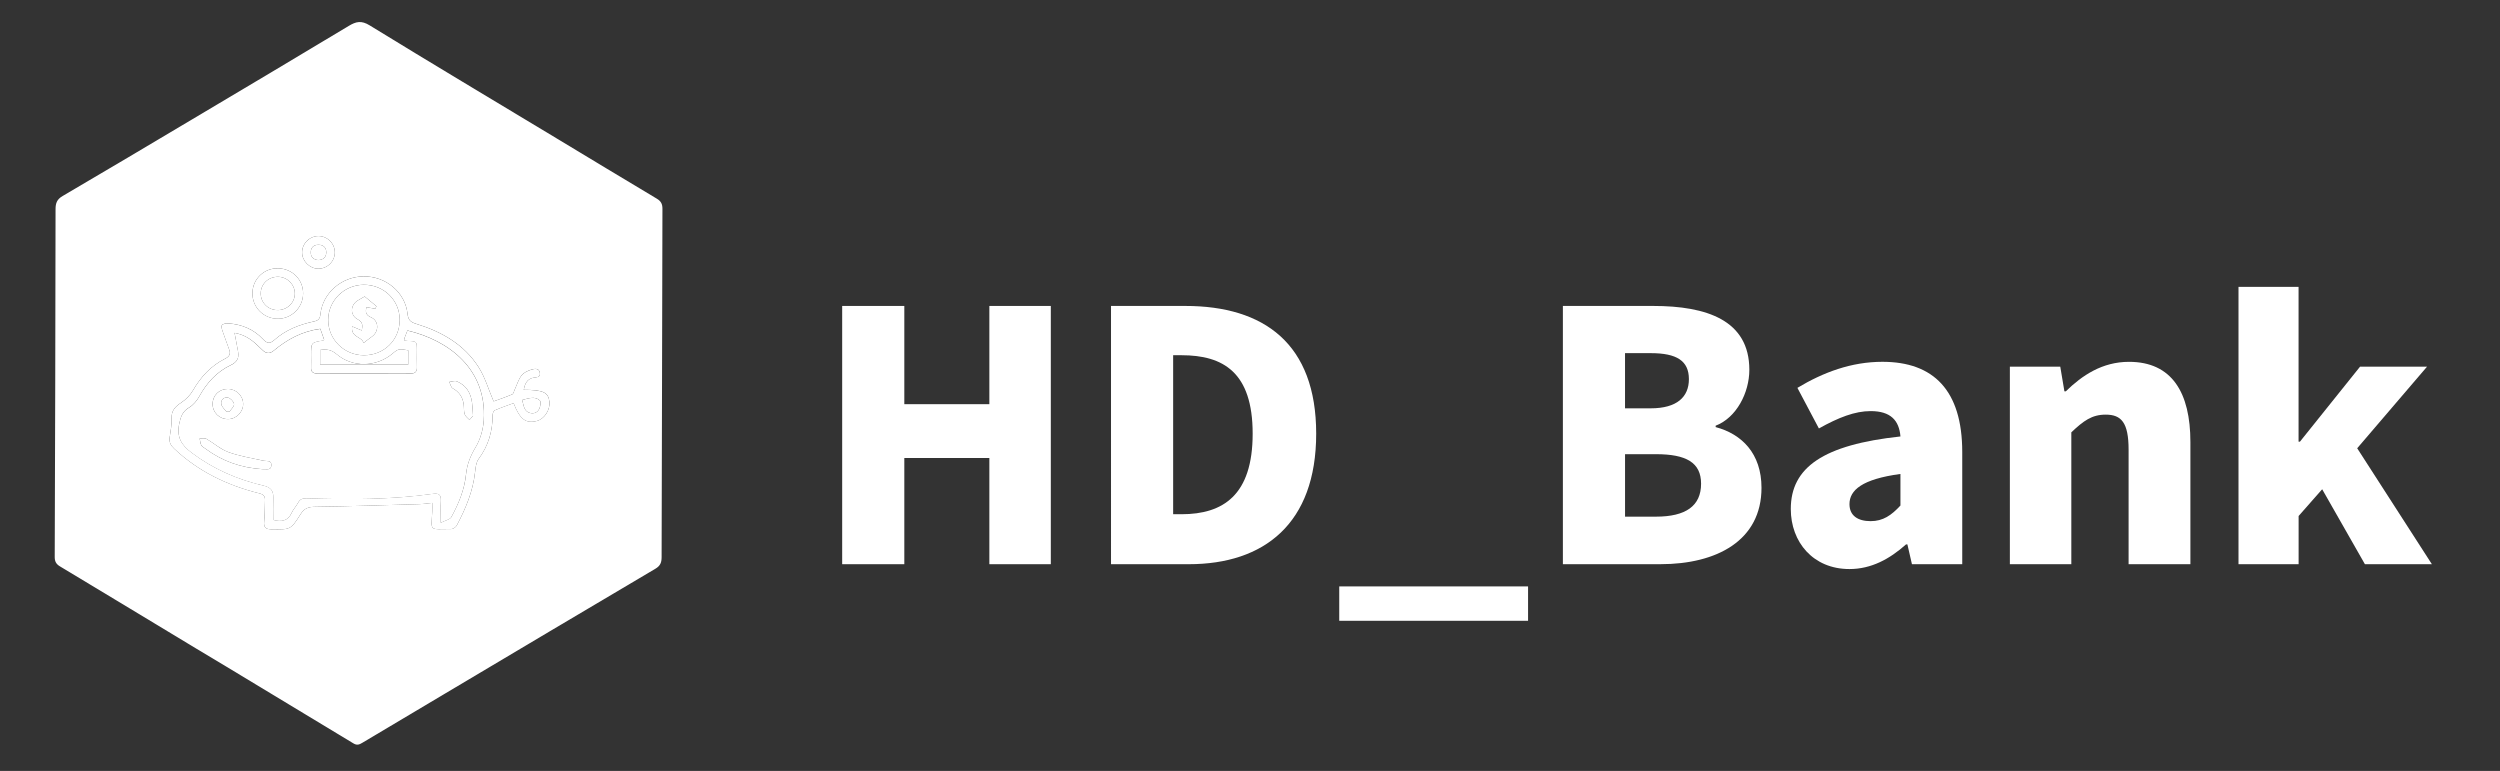 <?xml version="1.0" encoding="utf-8"?>
<!-- Generator: Adobe Illustrator 16.0.0, SVG Export Plug-In . SVG Version: 6.00 Build 0)  -->
<!DOCTYPE svg PUBLIC "-//W3C//DTD SVG 1.1//EN" "http://www.w3.org/Graphics/SVG/1.1/DTD/svg11.dtd">
<svg version="1.1" id="Layer_2" xmlns="http://www.w3.org/2000/svg" xmlns:xlink="http://www.w3.org/1999/xlink" x="0px" y="0px"
	 width="113.5px" height="35px" viewBox="0 0 113.5 35" enable-background="new 0 0 113.5 35" xml:space="preserve">
<rect x="0" y="0" width="113.5" height="35" fill="#333333" stroke="none"/>
<g>
	<path fill="#FFFFFF" d="M38.235,13.89h2.821v4.46h3.861v-4.46h2.79v11.725h-2.79v-4.822h-3.861v4.822h-2.821V13.89z"/>
	<path fill="#FFFFFF" d="M50.44,13.89h3.373c3.578,0,5.942,1.718,5.942,5.799c0,4.083-2.364,5.926-5.785,5.926h-3.53V13.89z
		 M53.64,23.346c1.891,0,3.231-0.867,3.231-3.657c0-2.789-1.34-3.562-3.231-3.562h-0.379v7.219H53.64z"/>
	<path fill="#FFFFFF" d="M60.802,26.623h8.572v1.561h-8.572V26.623z"/>
	<path fill="#FFFFFF" d="M70.955,13.89h4.099c2.426,0,4.366,0.646,4.366,2.899c0,1.041-0.585,2.176-1.529,2.537v0.064
		c1.183,0.314,2.081,1.197,2.081,2.757c0,2.396-2.035,3.467-4.586,3.467h-4.431V13.89z M74.944,18.538
		c1.195,0,1.732-0.52,1.732-1.324c0-0.834-0.553-1.181-1.732-1.181h-1.168v2.505H74.944z M75.18,23.456
		c1.355,0,2.049-0.487,2.049-1.496c0-0.963-0.678-1.34-2.049-1.34h-1.403v2.836H75.18z"/>
	<path fill="#FFFFFF" d="M81.302,23.109c0-1.892,1.48-2.916,4.979-3.294c-0.062-0.726-0.441-1.151-1.355-1.151
		c-0.708,0-1.449,0.285-2.348,0.788l-0.976-1.843c1.181-0.71,2.456-1.183,3.86-1.183c2.317,0,3.624,1.293,3.624,4.099v5.089h-2.284
		l-0.206-0.898h-0.062c-0.741,0.662-1.578,1.119-2.568,1.119C82.31,25.835,81.302,24.605,81.302,23.109z M86.28,22.951v-1.433
		c-1.748,0.235-2.314,0.739-2.314,1.37c0,0.52,0.377,0.772,0.959,0.772C85.492,23.661,85.872,23.393,86.28,22.951z"/>
	<path fill="#FFFFFF" d="M91.249,16.647h2.287l0.188,1.119h0.064c0.741-0.724,1.655-1.339,2.869-1.339
		c1.953,0,2.787,1.404,2.787,3.642v5.546h-2.806v-5.2c0-1.229-0.328-1.591-1.039-1.591c-0.629,0-1.009,0.282-1.561,0.804v5.987
		h-2.79V16.647z"/>
	<path fill="#FFFFFF" d="M101.626,13.023h2.729v7.029h0.062l2.729-3.405h3.041l-3.17,3.704l3.391,5.264h-3.041l-1.94-3.403
		l-1.07,1.214v2.189h-2.729V13.023z"/>
</g>
<g>
	<path fill-rule="evenodd" clip-rule="evenodd" fill="#FFFFFF" d="M30.037,25.293c0,0.243-0.057,0.396-0.284,0.529
		c-3.192,1.885-6.379,3.782-9.566,5.677c-1.246,0.74-2.492,1.48-3.736,2.223c-0.135,0.081-0.241,0.129-0.406,0.028
		c-5.328-3.229-7.775-4.689-6.983-4.212c-2.113-1.274-4.224-2.555-6.339-3.824c-0.18-0.107-0.24-0.23-0.239-0.432
		C2.502,20.021,2.517,14.76,2.522,9.5c0-0.278,0.063-0.45,0.321-0.601c1.967-1.15,3.925-2.317,5.883-3.481
		c2.371-1.41,4.743-2.817,7.105-4.24c0.337-0.203,0.575-0.258,0.954-0.025c2.81,1.726,5.642,3.416,8.467,5.118
		c1.523,0.918,3.044,1.84,4.571,2.751c0.189,0.113,0.253,0.245,0.252,0.458 M22.41,18.222c-0.236-0.553-0.389-1.091-0.676-1.545
		c-0.661-1.045-1.688-1.623-2.843-1.977c-0.255-0.078-0.359-0.176-0.389-0.453c-0.104-0.979-0.988-1.712-2-1.7
		c-0.996,0.012-1.857,0.758-1.955,1.723c-0.022,0.217-0.111,0.284-0.3,0.324c-0.663,0.144-1.285,0.387-1.798,0.845
		c-0.205,0.184-0.338,0.145-0.514-0.045c-0.421-0.452-0.963-0.669-1.573-0.714c-0.098-0.007-0.245,0.02-0.288,0.085
		c-0.042,0.063,0.008,0.2,0.041,0.297c0.094,0.28,0.205,0.555,0.3,0.835c0.063,0.183-0.02,0.299-0.187,0.382
		c-0.647,0.324-1.111,0.828-1.472,1.452c-0.124,0.214-0.32,0.409-0.527,0.547c-0.269,0.179-0.45,0.355-0.438,0.709
		c0.01,0.287-0.042,0.578-0.087,0.864c-0.035,0.224,0.046,0.368,0.207,0.521c1.099,1.035,2.41,1.663,3.858,2.024
		c0.196,0.05,0.271,0.128,0.262,0.319c-0.014,0.318-0.003,0.641-0.037,0.957c-0.029,0.271,0.069,0.356,0.329,0.359
		c0.861,0.012,0.875,0.026,1.327-0.692c0.167-0.265,0.351-0.327,0.651-0.331c1.579-0.022,3.157-0.075,4.734-0.12
		c0.193-0.006,0.386-0.036,0.589-0.057c0,0.16,0.004,0.279,0,0.397c-0.039,0.911-0.167,0.796,0.864,0.79
		c0.085,0,0.207-0.086,0.25-0.165c0.404-0.764,0.737-1.552,0.831-2.424c0.022-0.203,0.047-0.44,0.162-0.596
		c0.441-0.596,0.637-1.256,0.634-1.989c0-0.074,0.042-0.192,0.098-0.216c0.28-0.123,0.57-0.221,0.855-0.326
		c0.282,0.731,0.556,0.937,1.048,0.811c0.35-0.09,0.621-0.504,0.577-0.883c-0.048-0.42-0.289-0.531-1.164-0.533
		c0.048-0.263,0.141-0.484,0.426-0.548c0.143-0.032,0.341,0.003,0.306-0.223c-0.036-0.232-0.251-0.186-0.388-0.145
		c-0.164,0.05-0.349,0.136-0.447,0.266c-0.139,0.185-0.207,0.424-0.307,0.638c-0.035,0.076-0.056,0.193-0.115,0.218
		C22.961,18.029,22.66,18.13,22.41,18.222z M13.761,13.337c0.01-0.634-0.482-1.138-1.129-1.155
		c-0.637-0.018-1.157,0.476-1.172,1.111c-0.015,0.645,0.496,1.171,1.143,1.178C13.232,14.479,13.752,13.97,13.761,13.337z
		 M15.201,11.459c0-0.406-0.343-0.745-0.749-0.741c-0.407,0.004-0.745,0.349-0.738,0.753c0.005,0.387,0.349,0.726,0.735,0.728
		C14.862,12.2,15.201,11.866,15.201,11.459z"/>
	<path fill-rule="evenodd" clip-rule="evenodd" fill="#FFFFFF" d="M22.41,18.222c0.25-0.092,0.552-0.192,0.843-0.317
		c0.059-0.024,0.08-0.142,0.115-0.218c0.1-0.214,0.167-0.453,0.307-0.638c0.098-0.129,0.283-0.216,0.447-0.266
		c0.136-0.041,0.352-0.087,0.388,0.145c0.035,0.226-0.163,0.19-0.306,0.223c-0.285,0.063-0.378,0.285-0.426,0.548
		c0.875,0.002,1.116,0.113,1.164,0.533c0.043,0.379-0.227,0.793-0.577,0.883c-0.492,0.126-0.766-0.079-1.048-0.811
		c-0.285,0.105-0.576,0.203-0.855,0.326c-0.055,0.023-0.098,0.142-0.098,0.216c0.003,0.733-0.193,1.394-0.634,1.989
		c-0.114,0.155-0.14,0.393-0.162,0.596c-0.094,0.872-0.427,1.66-0.831,2.424c-0.042,0.079-0.164,0.165-0.25,0.165
		c-1.031,0.006-0.903,0.121-0.864-0.79c0.005-0.118,0-0.237,0-0.397c-0.203,0.021-0.396,0.051-0.589,0.057
		c-1.578,0.045-3.156,0.098-4.734,0.12c-0.3,0.004-0.484,0.066-0.651,0.331c-0.453,0.719-0.466,0.704-1.327,0.692
		c-0.26-0.003-0.358-0.088-0.329-0.359c0.034-0.316,0.023-0.639,0.037-0.957c0.009-0.191-0.065-0.27-0.262-0.319
		c-1.449-0.361-2.759-0.989-3.858-2.024c-0.161-0.152-0.242-0.297-0.207-0.521c0.045-0.286,0.097-0.577,0.087-0.864
		c-0.012-0.354,0.169-0.53,0.438-0.709c0.208-0.138,0.404-0.333,0.527-0.547c0.36-0.624,0.824-1.128,1.472-1.452
		c0.167-0.083,0.25-0.2,0.187-0.382c-0.095-0.28-0.206-0.555-0.3-0.835c-0.033-0.097-0.082-0.234-0.041-0.297
		c0.043-0.065,0.19-0.092,0.288-0.085c0.61,0.044,1.151,0.262,1.573,0.714c0.176,0.189,0.309,0.229,0.514,0.045
		c0.513-0.458,1.135-0.702,1.798-0.845c0.188-0.04,0.278-0.107,0.3-0.324c0.098-0.965,0.959-1.711,1.955-1.723
		c1.013-0.012,1.896,0.722,2,1.7c0.03,0.277,0.134,0.375,0.389,0.453c1.155,0.354,2.182,0.932,2.843,1.977
		C22.021,17.131,22.174,17.669,22.41,18.222z M10.649,15.113c0.059,0.311,0.11,0.583,0.162,0.855c0.055,0.287-0.06,0.477-0.321,0.6
		c-0.649,0.307-1.101,0.808-1.445,1.431c-0.107,0.192-0.268,0.386-0.454,0.497c-0.295,0.177-0.381,0.401-0.452,0.731
		c-0.13,0.611,0.093,0.975,0.563,1.326c0.979,0.735,2.065,1.214,3.245,1.488c0.319,0.074,0.47,0.208,0.46,0.535
		c-0.01,0.345-0.002,0.689-0.002,1.028c0.371,0.092,0.664,0.056,0.836-0.322c0.073-0.161,0.205-0.296,0.29-0.454
		c0.087-0.163,0.202-0.213,0.387-0.206c1.921,0.063,3.839,0.063,5.749-0.205c0.271-0.038,0.363,0.058,0.349,0.323
		c-0.016,0.294-0.004,0.59-0.004,0.991c0.209-0.107,0.417-0.144,0.481-0.26c0.332-0.606,0.596-1.244,0.666-1.942
		c0.044-0.443,0.196-0.829,0.432-1.221c0.217-0.36,0.348-0.817,0.374-1.24c0.142-2.296-1.561-3.613-3.466-4.065
		c-0.042,0.107-0.086,0.216-0.127,0.327c-0.013,0.035-0.016,0.074-0.026,0.126c0.072,0.009,0.129,0.02,0.187,0.022
		c0.392,0.017,0.393,0.016,0.395,0.418c0.001,0.25-0.009,0.501,0.002,0.75c0.009,0.213-0.063,0.311-0.289,0.31
		c-1.41-0.005-2.82-0.004-4.23-0.001c-0.198,0-0.298-0.074-0.287-0.284c0.008-0.18,0-0.359,0-0.54c0-0.584,0-0.583,0.551-0.674
		c0.008-0.001,0.015-0.011,0.043-0.034c-0.058-0.164-0.118-0.335-0.174-0.496c-0.832,0.112-1.507,0.482-2.115,0.99
		c-0.179,0.149-0.34,0.14-0.502-0.017c-0.086-0.083-0.176-0.164-0.262-0.247C11.379,15.381,11.055,15.184,10.649,15.113z
		 M16.521,16.129c0.917,0,1.621-0.693,1.625-1.601c0.005-0.894-0.718-1.604-1.628-1.6c-0.89,0.004-1.611,0.711-1.618,1.587
		C14.894,15.404,15.622,16.129,16.521,16.129z M18.534,15.905c-0.419-0.079-0.451-0.072-0.721,0.154
		c-0.734,0.613-1.812,0.637-2.536,0.017c-0.237-0.202-0.462-0.234-0.744-0.188c0,0.228,0,0.45,0,0.664c1.352,0,2.676,0,4,0
		C18.534,16.315,18.534,16.108,18.534,15.905z M23.706,18.159c0.075,0.252,0.075,0.506,0.345,0.586
		c0.192,0.057,0.368-0.021,0.443-0.211c0.043-0.106,0.072-0.299,0.015-0.352C24.279,17.976,24.012,18.084,23.706,18.159z"/>
	<path fill-rule="evenodd" clip-rule="evenodd" fill="#FFFFFF" d="M13.761,13.337c-0.009,0.632-0.529,1.141-1.158,1.135
		c-0.647-0.007-1.158-0.534-1.143-1.178c0.015-0.635,0.535-1.129,1.172-1.111C13.279,12.2,13.771,12.703,13.761,13.337z
		 M12.585,14.078c0.443,0.011,0.8-0.325,0.801-0.752c0-0.401-0.333-0.743-0.739-0.759c-0.444-0.017-0.802,0.31-0.81,0.74
		C11.829,13.729,12.157,14.067,12.585,14.078z"/>
	<path fill-rule="evenodd" clip-rule="evenodd" fill="#FFFFFF" d="M15.201,11.459c0,0.407-0.338,0.741-0.751,0.739
		c-0.387-0.001-0.73-0.34-0.735-0.728c-0.006-0.404,0.332-0.749,0.738-0.753C14.858,10.715,15.2,11.053,15.201,11.459z
		 M14.444,11.807c0.232-0.007,0.367-0.132,0.369-0.348c0.002-0.217-0.133-0.349-0.359-0.346c-0.209,0.002-0.337,0.117-0.345,0.328
		C14.101,11.666,14.227,11.786,14.444,11.807z"/>
	<path fill-rule="evenodd" clip-rule="evenodd" fill="#FFFFFF" d="M10.649,15.113c0.405,0.071,0.729,0.269,1.014,0.544
		c0.086,0.083,0.175,0.164,0.262,0.247c0.163,0.157,0.324,0.167,0.502,0.017c0.608-0.508,1.284-0.878,2.115-0.99
		c0.057,0.161,0.117,0.332,0.174,0.496c-0.029,0.022-0.036,0.032-0.043,0.034c-0.552,0.09-0.552,0.09-0.551,0.674
		c0,0.18,0.008,0.36,0,0.54c-0.011,0.209,0.089,0.284,0.287,0.284c1.41-0.002,2.82-0.004,4.23,0.001c0.227,0,0.298-0.097,0.289-0.31
		c-0.011-0.249-0.001-0.5-0.002-0.75c-0.002-0.403-0.003-0.402-0.395-0.418c-0.058-0.002-0.115-0.014-0.187-0.022
		c0.01-0.052,0.013-0.091,0.026-0.126c0.041-0.111,0.085-0.22,0.127-0.327c1.906,0.452,3.608,1.769,3.466,4.065
		c-0.026,0.423-0.157,0.88-0.374,1.24c-0.236,0.392-0.387,0.777-0.432,1.221c-0.07,0.698-0.334,1.336-0.666,1.942
		c-0.063,0.116-0.272,0.152-0.481,0.26c0-0.401-0.012-0.697,0.004-0.991c0.014-0.266-0.079-0.361-0.349-0.323
		c-1.909,0.268-3.828,0.268-5.749,0.205c-0.185-0.007-0.3,0.043-0.387,0.206c-0.085,0.158-0.216,0.293-0.29,0.454
		c-0.172,0.378-0.465,0.414-0.836,0.322c0-0.339-0.008-0.684,0.002-1.028c0.01-0.327-0.142-0.461-0.46-0.535
		c-1.18-0.274-2.267-0.753-3.245-1.488c-0.469-0.352-0.692-0.715-0.563-1.326c0.07-0.33,0.157-0.555,0.452-0.731
		c0.186-0.111,0.347-0.305,0.454-0.497c0.344-0.623,0.796-1.124,1.445-1.431c0.261-0.123,0.375-0.313,0.321-0.6
		C10.76,15.696,10.708,15.424,10.649,15.113z M11.934,21.302c-0.046-0.004-0.026,0.001-0.006-0.001
		c0.156-0.013,0.387,0.074,0.392-0.187c0.004-0.237-0.218-0.166-0.365-0.199c-0.532-0.119-1.078-0.204-1.587-0.389
		c-0.356-0.129-0.657-0.406-0.994-0.6c-0.081-0.046-0.206-0.017-0.31-0.021c0.022,0.103,0.027,0.215,0.073,0.306
		c0.032,0.065,0.117,0.105,0.181,0.153C10.076,20.929,10.925,21.24,11.934,21.302z M10.359,19.028
		c0.37-0.004,0.687-0.326,0.68-0.695c-0.006-0.374-0.318-0.674-0.7-0.674c-0.391,0.002-0.683,0.29-0.687,0.677
		C9.649,18.729,9.958,19.032,10.359,19.028z M21.476,18.876c-0.019-0.256-0.024-0.426-0.045-0.594
		c-0.056-0.447-0.269-0.793-0.694-0.97c-0.093-0.039-0.226,0.016-0.341,0.027c0.051,0.099,0.076,0.244,0.157,0.289
		c0.296,0.166,0.457,0.407,0.499,0.734c0.019,0.148,0,0.307,0.045,0.445c0.032,0.098,0.142,0.172,0.217,0.256
		C21.381,18.985,21.449,18.907,21.476,18.876z"/>
	<path fill-rule="evenodd" clip-rule="evenodd" fill="#FFFFFF" d="M16.521,16.129c-0.9,0-1.628-0.725-1.621-1.613
		c0.007-0.876,0.728-1.583,1.618-1.587c0.91-0.004,1.633,0.707,1.628,1.6C18.142,15.436,17.438,16.129,16.521,16.129z M16.554,13.46
		c-0.12,0.07-0.201,0.121-0.285,0.166c-0.363,0.195-0.398,0.676-0.034,0.869c0.272,0.144,0.216,0.321,0.191,0.509
		c-0.153-0.064-0.287-0.121-0.438-0.185c-0.079,0.507,0.464,0.461,0.515,0.755c0.136-0.104,0.255-0.202,0.381-0.291
		c0.332-0.231,0.323-0.722-0.043-0.878c-0.273-0.117-0.24-0.284-0.206-0.46c0.146,0.026,0.273,0.05,0.401,0.073
		c0.019-0.038,0.037-0.076,0.056-0.114C16.913,13.755,16.733,13.607,16.554,13.46z"/>
	<path fill-rule="evenodd" clip-rule="evenodd" fill="#FFFFFF" d="M18.534,15.905c0,0.204,0,0.41,0,0.647c-1.325,0-2.648,0-4,0
		c0-0.214,0-0.437,0-0.664c0.281-0.047,0.507-0.015,0.744,0.188c0.724,0.62,1.802,0.596,2.536-0.017
		C18.083,15.833,18.114,15.826,18.534,15.905z"/>
	<path fill-rule="evenodd" clip-rule="evenodd" fill="#FFFFFF" d="M23.706,18.159c0.306-0.075,0.574-0.184,0.803,0.023
		c0.057,0.053,0.028,0.245-0.015,0.352c-0.075,0.189-0.25,0.268-0.443,0.211C23.781,18.665,23.78,18.411,23.706,18.159z"/>
	<path fill-rule="evenodd" clip-rule="evenodd" fill="#FFFFFF" d="M12.585,14.078c-0.429-0.01-0.756-0.348-0.748-0.771
		c0.008-0.431,0.366-0.757,0.81-0.74c0.406,0.016,0.739,0.357,0.739,0.759C13.386,13.753,13.028,14.088,12.585,14.078z"/>
	<path fill-rule="evenodd" clip-rule="evenodd" fill="#FFFFFF" d="M14.444,11.807c-0.217-0.021-0.344-0.141-0.335-0.366
		c0.008-0.21,0.136-0.326,0.345-0.328c0.226-0.003,0.361,0.128,0.359,0.346C14.811,11.675,14.676,11.8,14.444,11.807z"/>
	<path fill-rule="evenodd" clip-rule="evenodd" fill="#FFFFFF" d="M11.934,21.302c-1.009-0.062-1.858-0.373-2.615-0.938
		c-0.064-0.048-0.149-0.088-0.181-0.153c-0.045-0.091-0.051-0.203-0.073-0.306c0.104,0.005,0.229-0.024,0.31,0.021
		c0.336,0.193,0.637,0.471,0.994,0.6c0.509,0.185,1.055,0.27,1.587,0.389c0.146,0.033,0.369-0.038,0.365,0.199
		c-0.005,0.261-0.236,0.174-0.392,0.187C11.908,21.303,11.888,21.298,11.934,21.302z"/>
	<path fill-rule="evenodd" clip-rule="evenodd" fill="#FFFFFF" d="M10.359,19.028c-0.4,0.004-0.71-0.299-0.706-0.692
		c0.004-0.387,0.296-0.675,0.687-0.677c0.382,0,0.693,0.3,0.7,0.674C11.045,18.702,10.729,19.024,10.359,19.028z M10.281,18.691
		c0.047-0.001,0.093-0.001,0.14-0.003c0.075-0.115,0.219-0.24,0.205-0.344c-0.016-0.113-0.167-0.271-0.28-0.293
		c-0.18-0.034-0.337,0.104-0.298,0.303C10.072,18.478,10.2,18.58,10.281,18.691z"/>
	<path fill-rule="evenodd" clip-rule="evenodd" fill="#FFFFFF" d="M21.476,18.876c-0.027,0.031-0.095,0.109-0.162,0.188
		c-0.075-0.084-0.185-0.158-0.217-0.256c-0.045-0.139-0.026-0.297-0.045-0.445c-0.042-0.327-0.203-0.568-0.499-0.734
		c-0.081-0.045-0.106-0.19-0.157-0.289c0.115-0.011,0.248-0.066,0.341-0.027c0.425,0.177,0.639,0.523,0.694,0.97
		C21.451,18.45,21.457,18.62,21.476,18.876z"/>
	<path fill-rule="evenodd" clip-rule="evenodd" fill="#FFFFFF" d="M16.554,13.46c0.179,0.147,0.358,0.295,0.538,0.444
		c-0.019,0.038-0.037,0.076-0.056,0.114c-0.128-0.023-0.255-0.046-0.401-0.073c-0.034,0.176-0.067,0.343,0.206,0.46
		c0.366,0.156,0.375,0.647,0.043,0.878c-0.126,0.088-0.245,0.186-0.381,0.291c-0.051-0.294-0.594-0.248-0.515-0.755
		c0.151,0.064,0.285,0.12,0.438,0.185c0.025-0.188,0.081-0.366-0.191-0.509c-0.365-0.192-0.33-0.673,0.034-0.869
		C16.353,13.581,16.434,13.53,16.554,13.46z"/>
	<path fill-rule="evenodd" clip-rule="evenodd" fill="#FFFFFF" d="M10.281,18.691c-0.081-0.111-0.209-0.214-0.233-0.337
		c-0.04-0.199,0.118-0.337,0.298-0.303c0.114,0.021,0.264,0.18,0.28,0.293c0.015,0.104-0.13,0.229-0.205,0.344
		C10.375,18.69,10.328,18.69,10.281,18.691z"/>
</g>
</svg>
